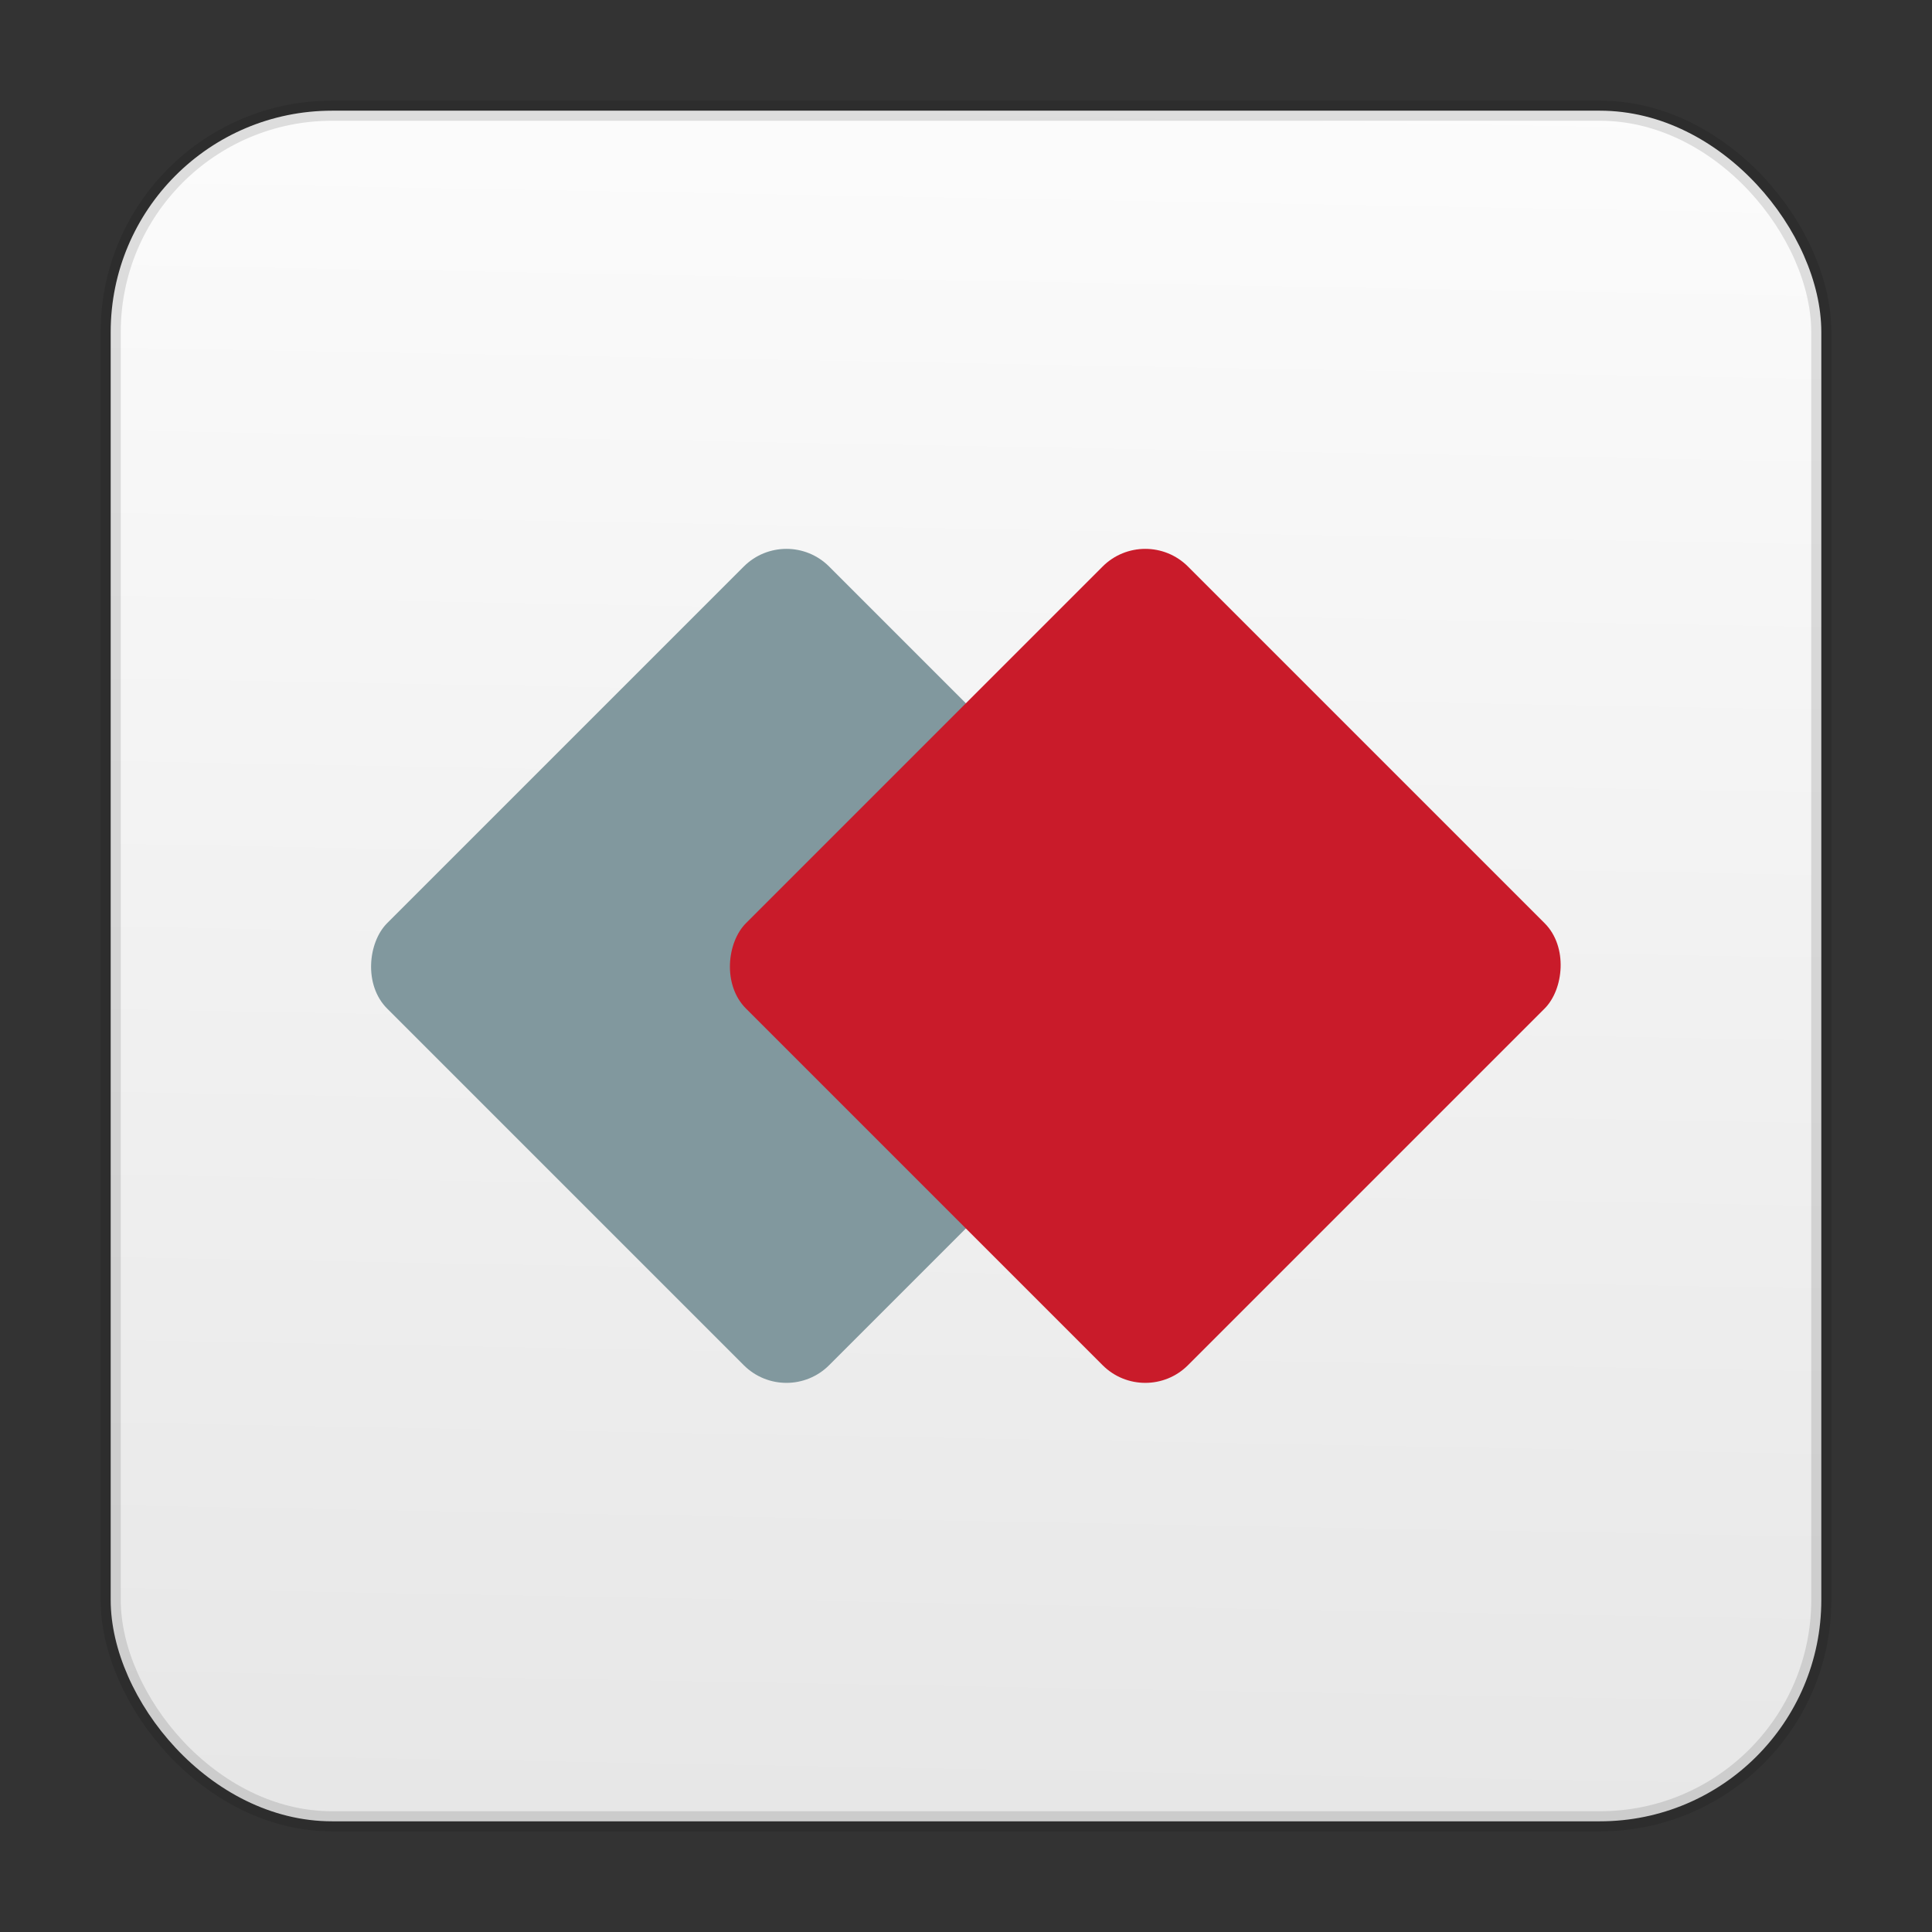 <?xml version="1.0" encoding="UTF-8" standalone="no"?>
<svg
   xmlns:dc="http://purl.org/dc/elements/1.1/"
   xmlns:cc="http://creativecommons.org/ns#"
   xmlns:rdf="http://www.w3.org/1999/02/22-rdf-syntax-ns#"
   xmlns:svg="http://www.w3.org/2000/svg"
   xmlns="http://www.w3.org/2000/svg"
   xmlns:xlink="http://www.w3.org/1999/xlink"
   xmlns:sodipodi="http://sodipodi.sourceforge.net/DTD/sodipodi-0.dtd"
   xmlns:inkscape="http://www.inkscape.org/namespaces/inkscape"
   id="svg2"
   height="96"
   width="96"
   version="1.1"
   inkscape:version="0.91 r13725"
   sodipodi:docname="anydesk.svg">
  <rect width="100%" height="100%" fill="#333333" stroke="none"/>
  <sodipodi:namedview
     pagecolor="#ffffff"
     bordercolor="#666666"
     borderopacity="1"
     objecttolerance="10"
     gridtolerance="10"
     guidetolerance="10"
     inkscape:pageopacity="0"
     inkscape:pageshadow="2"
     inkscape:window-width="1366"
     inkscape:window-height="716"
     id="namedview42"
     showgrid="false"
     inkscape:zoom="3.4766084"
     inkscape:cx="17.520031"
     inkscape:cy="48"
     inkscape:window-x="0"
     inkscape:window-y="24"
     inkscape:window-maximized="1"
     inkscape:current-layer="svg2" />
  <defs
     id="defs4">
    <linearGradient
       id="linearGradient4276"
       y2="89.46"
       gradientUnits="userSpaceOnUse"
       x2="47.6"
       y1="4.443"
       x1="45.865"
       gradientTransform="translate(-136.271,-5.695)">
      <stop
         id="stop9344"
         style="stop-color:#fcfcfc;stop-opacity:1"
         offset="0" />
      <stop
         id="stop9346"
         style="stop-color:#e7e7e7;stop-opacity:1"
         offset="1" />
    </linearGradient>
    <linearGradient
       inkscape:collect="always"
       xlink:href="#linearGradient4276"
       id="linearGradient4161"
       x1="50.783"
       y1="6.897"
       x2="49.195"
       y2="93.169"
       gradientUnits="userSpaceOnUse" />
  </defs>
  <rect
     style="opacity:1;fill:url(#linearGradient4161);fill-opacity:1;stroke:#000000;stroke-width:1;stroke-linecap:butt;stroke-linejoin:miter;stroke-miterlimit:4;stroke-dasharray:none;stroke-dashoffset:0;stroke-opacity:0.12"
     id="rect4155"
     width="85"
     height="85"
     x="5.5"
     y="5.5"
     rx="11"
     ry="11" />
  <g
     id="g4158"
     transform="translate(2.841,0.323)">
    <rect
       style="opacity:1;fill:#81989e;fill-opacity:1;stroke:none;stroke-width:0;stroke-linecap:butt;stroke-linejoin:round;stroke-miterlimit:4;stroke-dasharray:none;stroke-opacity:1"
       id="rect4156"
       width="31.065"
       height="31.065"
       x="43.808"
       y="-7.447"
       rx="3"
       ry="3"
       transform="matrix(0.707,0.707,-0.707,0.707,0,0)" />
    <rect
       transform="matrix(0.707,0.707,-0.707,0.707,0,0)"
       ry="3"
       rx="3"
       y="-20.057"
       x="56.418"
       height="31.065"
       width="31.065"
       id="rect4153"
       style="opacity:1;fill:#c91b2a;fill-opacity:1;stroke:none;stroke-width:0;stroke-linecap:butt;stroke-linejoin:round;stroke-miterlimit:4;stroke-dasharray:none;stroke-opacity:1" />
  </g>
</svg>
